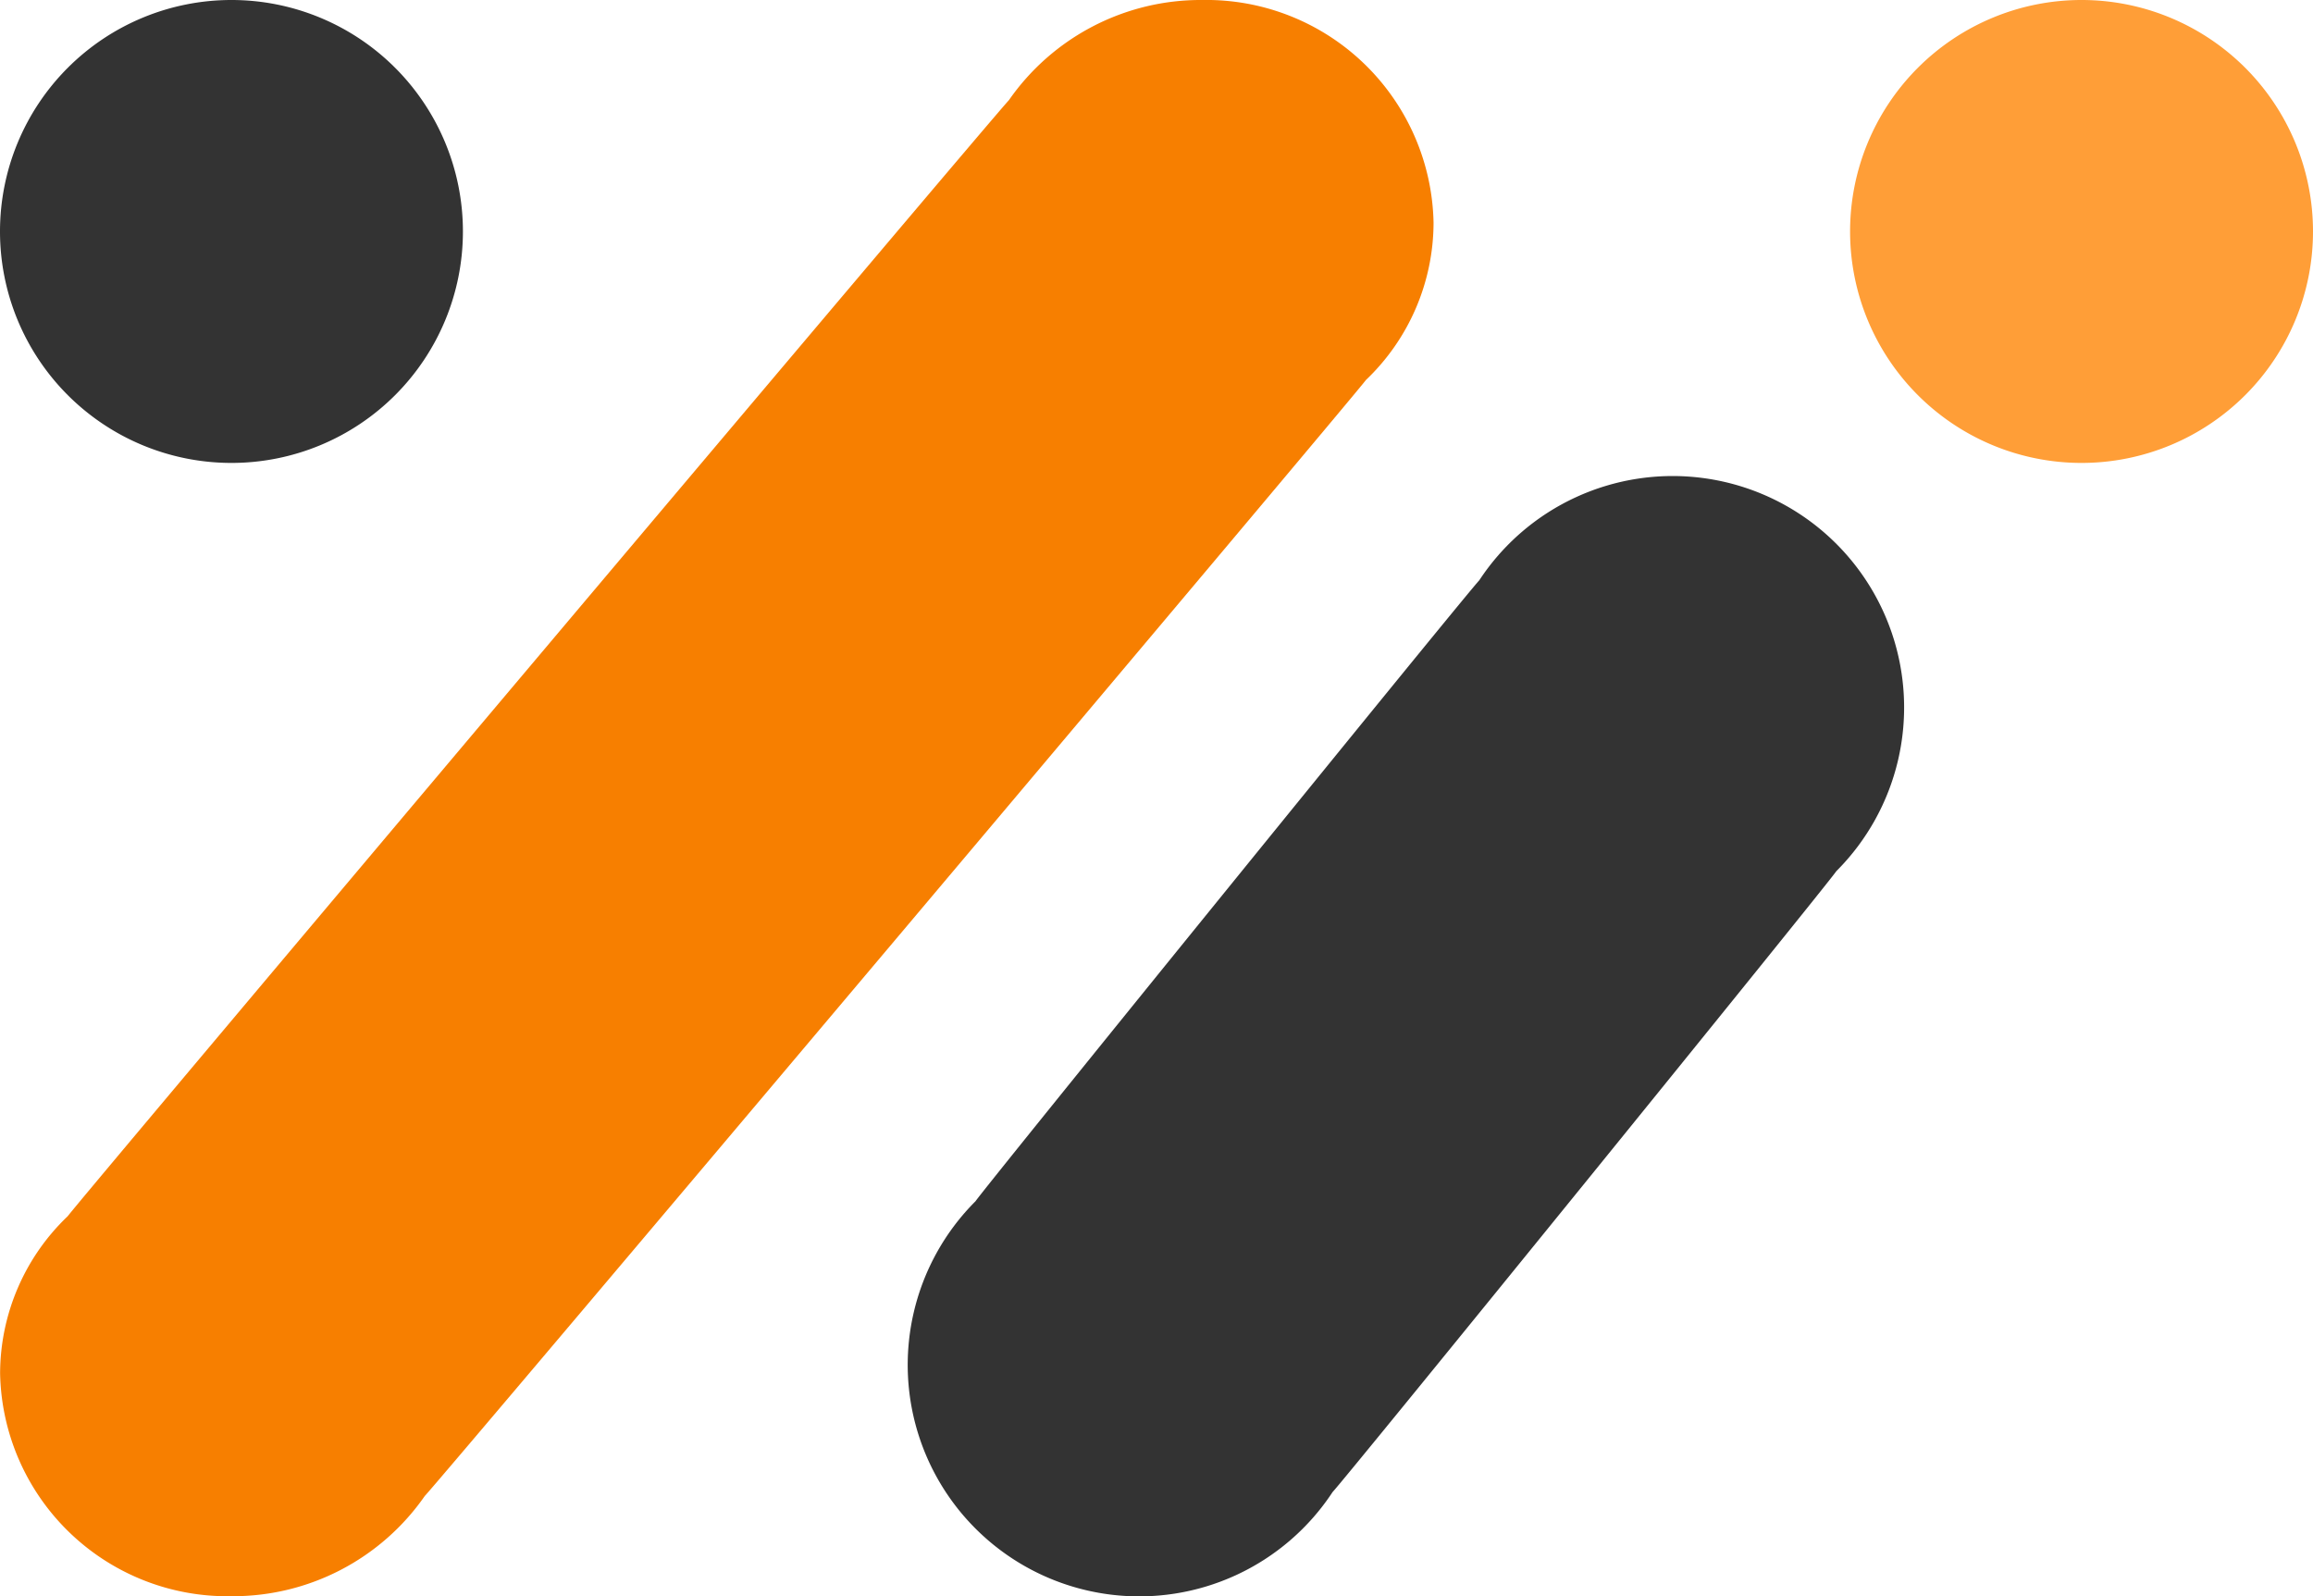 <svg xmlns="http://www.w3.org/2000/svg" width="23.184" height="16" viewBox="0 0 23.184 16"><g transform="translate(0 0)"><path d="M315.641,353.768a2.184,2.184,0,0,0,.678-1.577,2.278,2.278,0,0,0-2.32-2.232,2.342,2.342,0,0,0-1.937,1.005c-.11.106-9.347,11.06-9.433,11.185a2.184,2.184,0,0,0-.678,1.576,2.278,2.278,0,0,0,2.32,2.233,2.341,2.341,0,0,0,1.937-1.005C306.318,364.847,315.554,353.894,315.641,353.768Z" transform="translate(-301.95 -349.959)" fill="#f77f00"/><path d="M367.815,385.316a2.32,2.32,0,1,0-3.579-2.915c-.111.111-4.962,6.091-5.049,6.223a2.32,2.32,0,1,0,3.579,2.915C362.877,391.427,367.729,385.447,367.815,385.316Z" transform="translate(-349.409 -376.584)" fill="#333"/><g transform="translate(18.544 0)"><path d="M419.706,352.279a2.32,2.32,0,1,1-2.32-2.32A2.32,2.32,0,0,1,419.706,352.279Z" transform="translate(-415.066 -349.959)" fill="#ff9e37"/></g><g transform="translate(0 0)"><path d="M306.59,352.279a2.32,2.32,0,1,1-2.32-2.32A2.32,2.32,0,0,1,306.59,352.279Z" transform="translate(-301.95 -349.959)" fill="#333"/></g></g></svg>